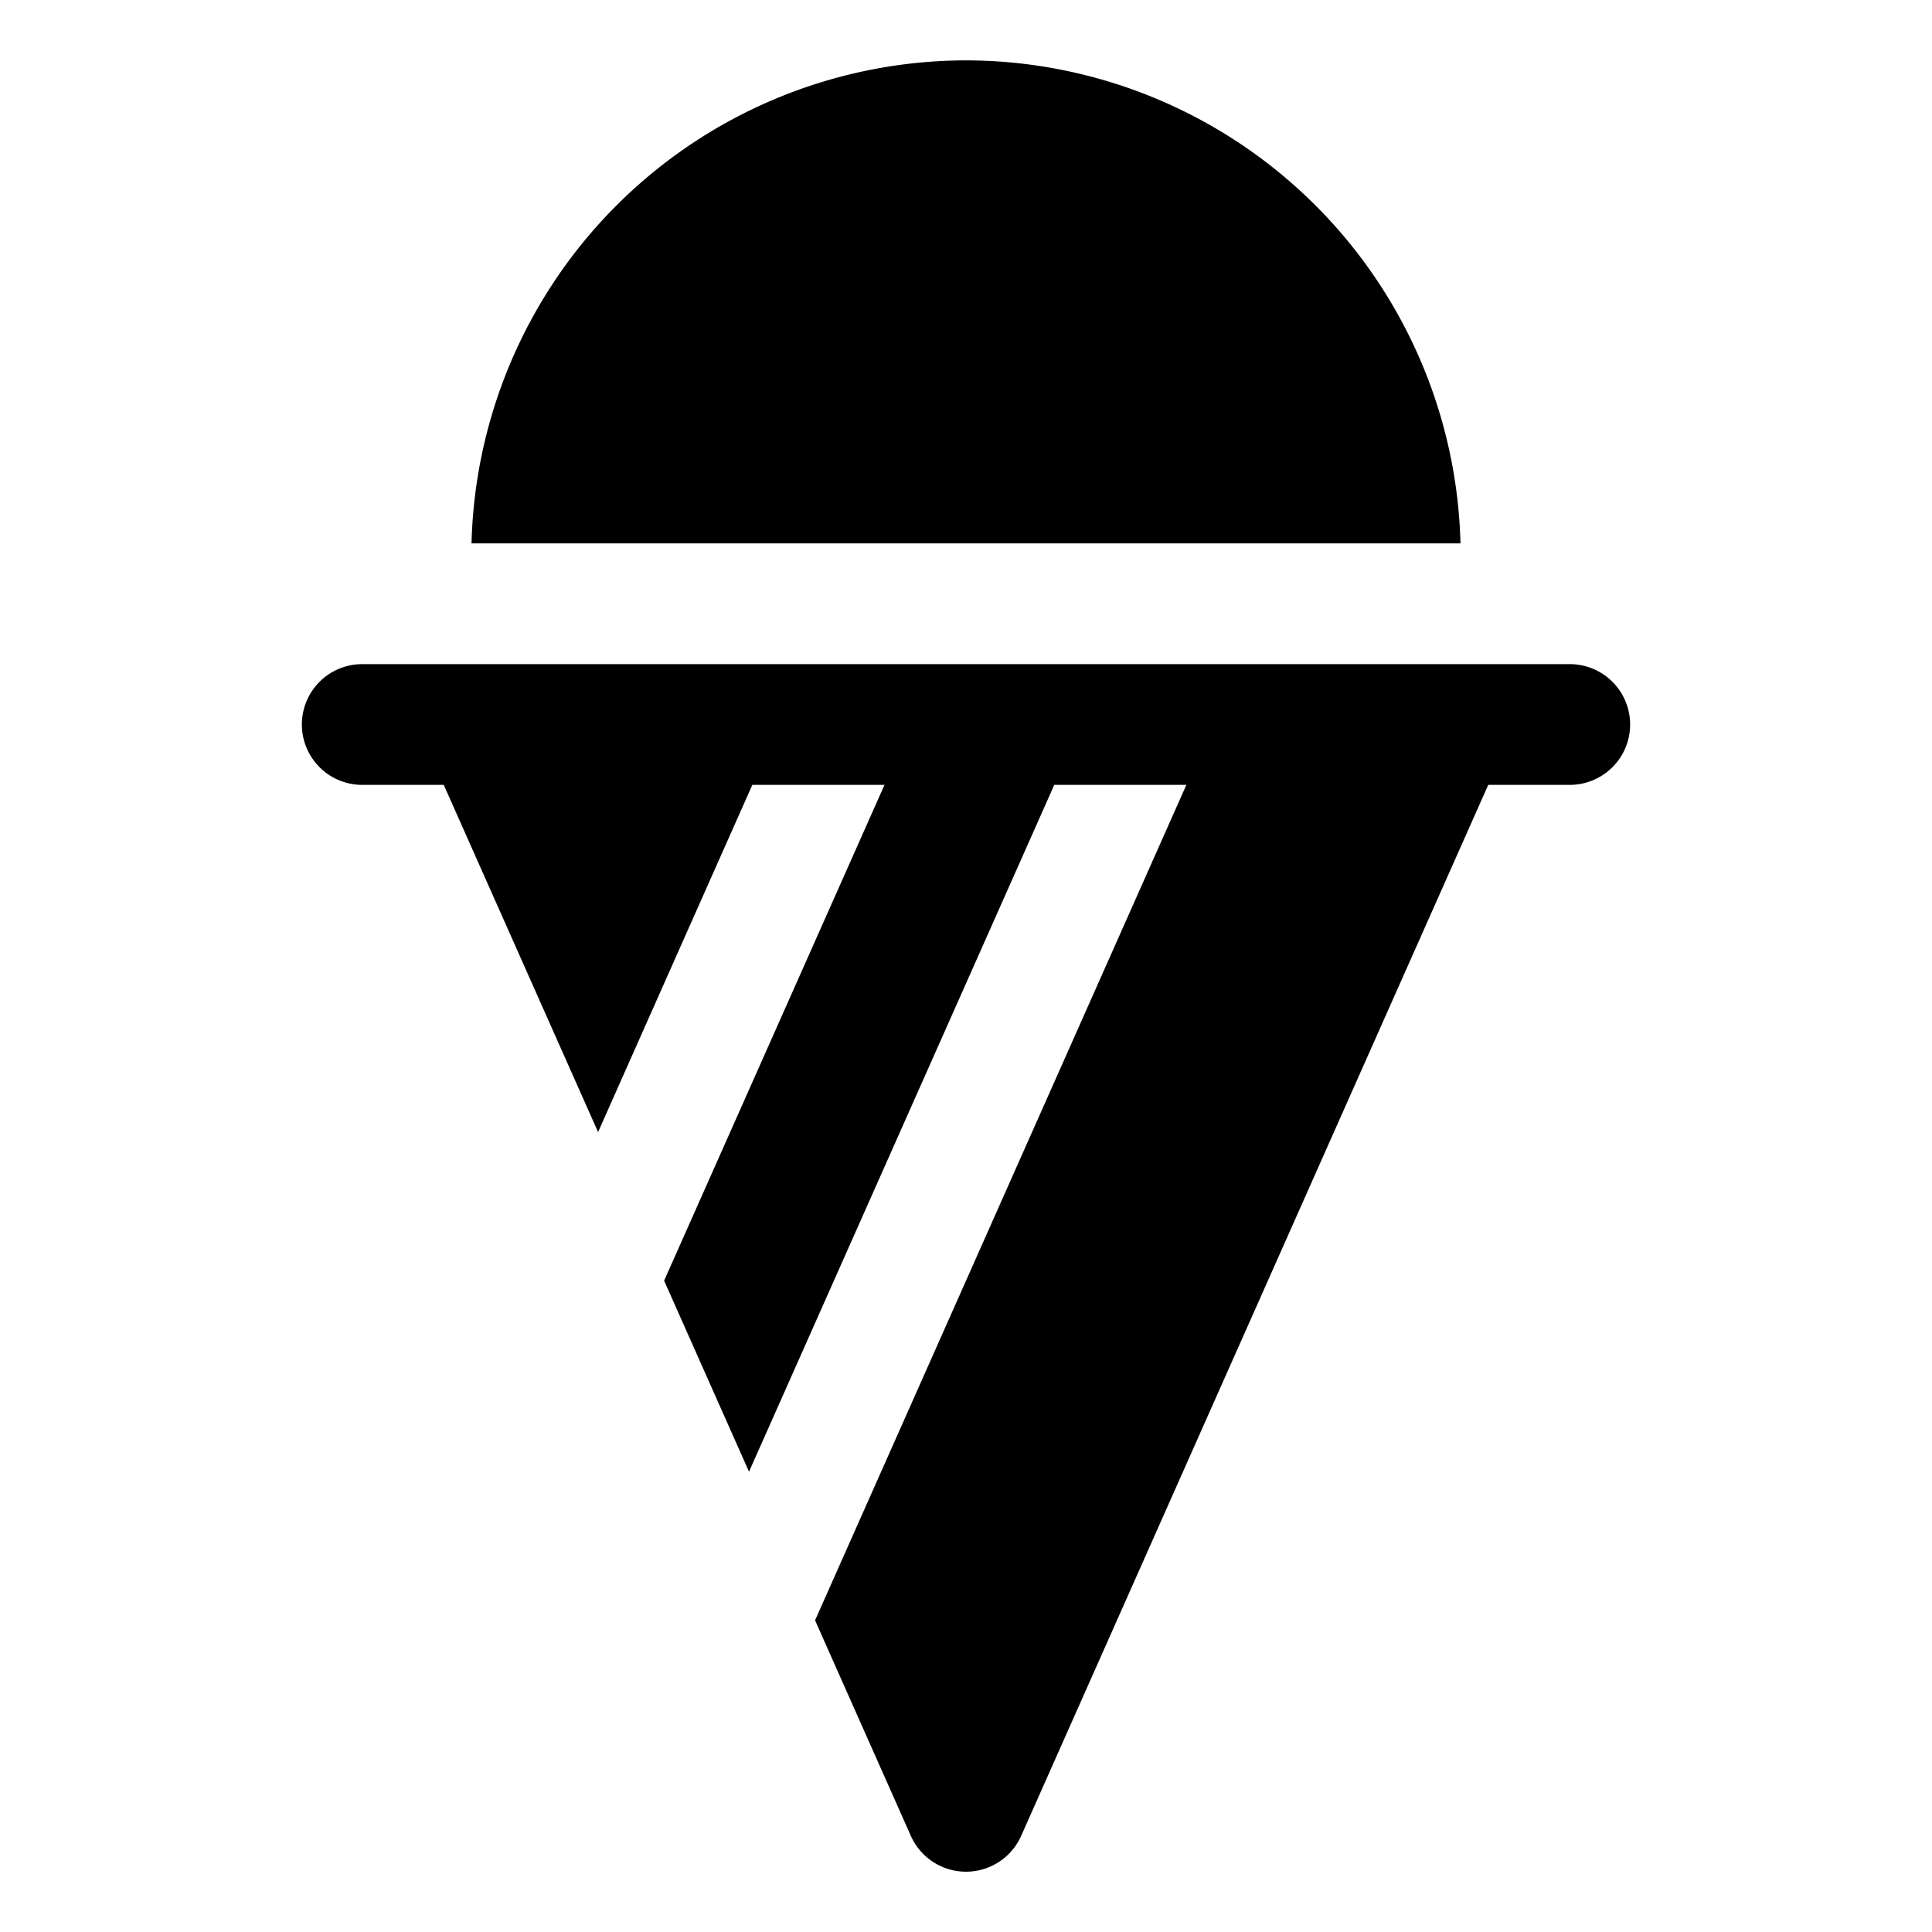 <svg xmlns="http://www.w3.org/2000/svg" viewBox="0 0 32 32"><title>cone food menu drink fruit beverage</title><g id="cone_food_menu_drink_fruit_beverage" data-name="cone food menu drink fruit beverage"><path d="M26,11H6a1,1,0,0,0,0,2H7.35l2.556,5.751L12.461,13H14.65L11,21.212l1.406,3.164L17.462,13H19.65L13.5,26.838l1.586,3.569a1,1,0,0,0,1.828,0L24.65,13H26a1,1,0,0,0,0-2Z"/><path d="M16,1A8.205,8.205,0,0,0,7.81,9H24.19A8.205,8.205,0,0,0,16,1Z"/></g></svg>